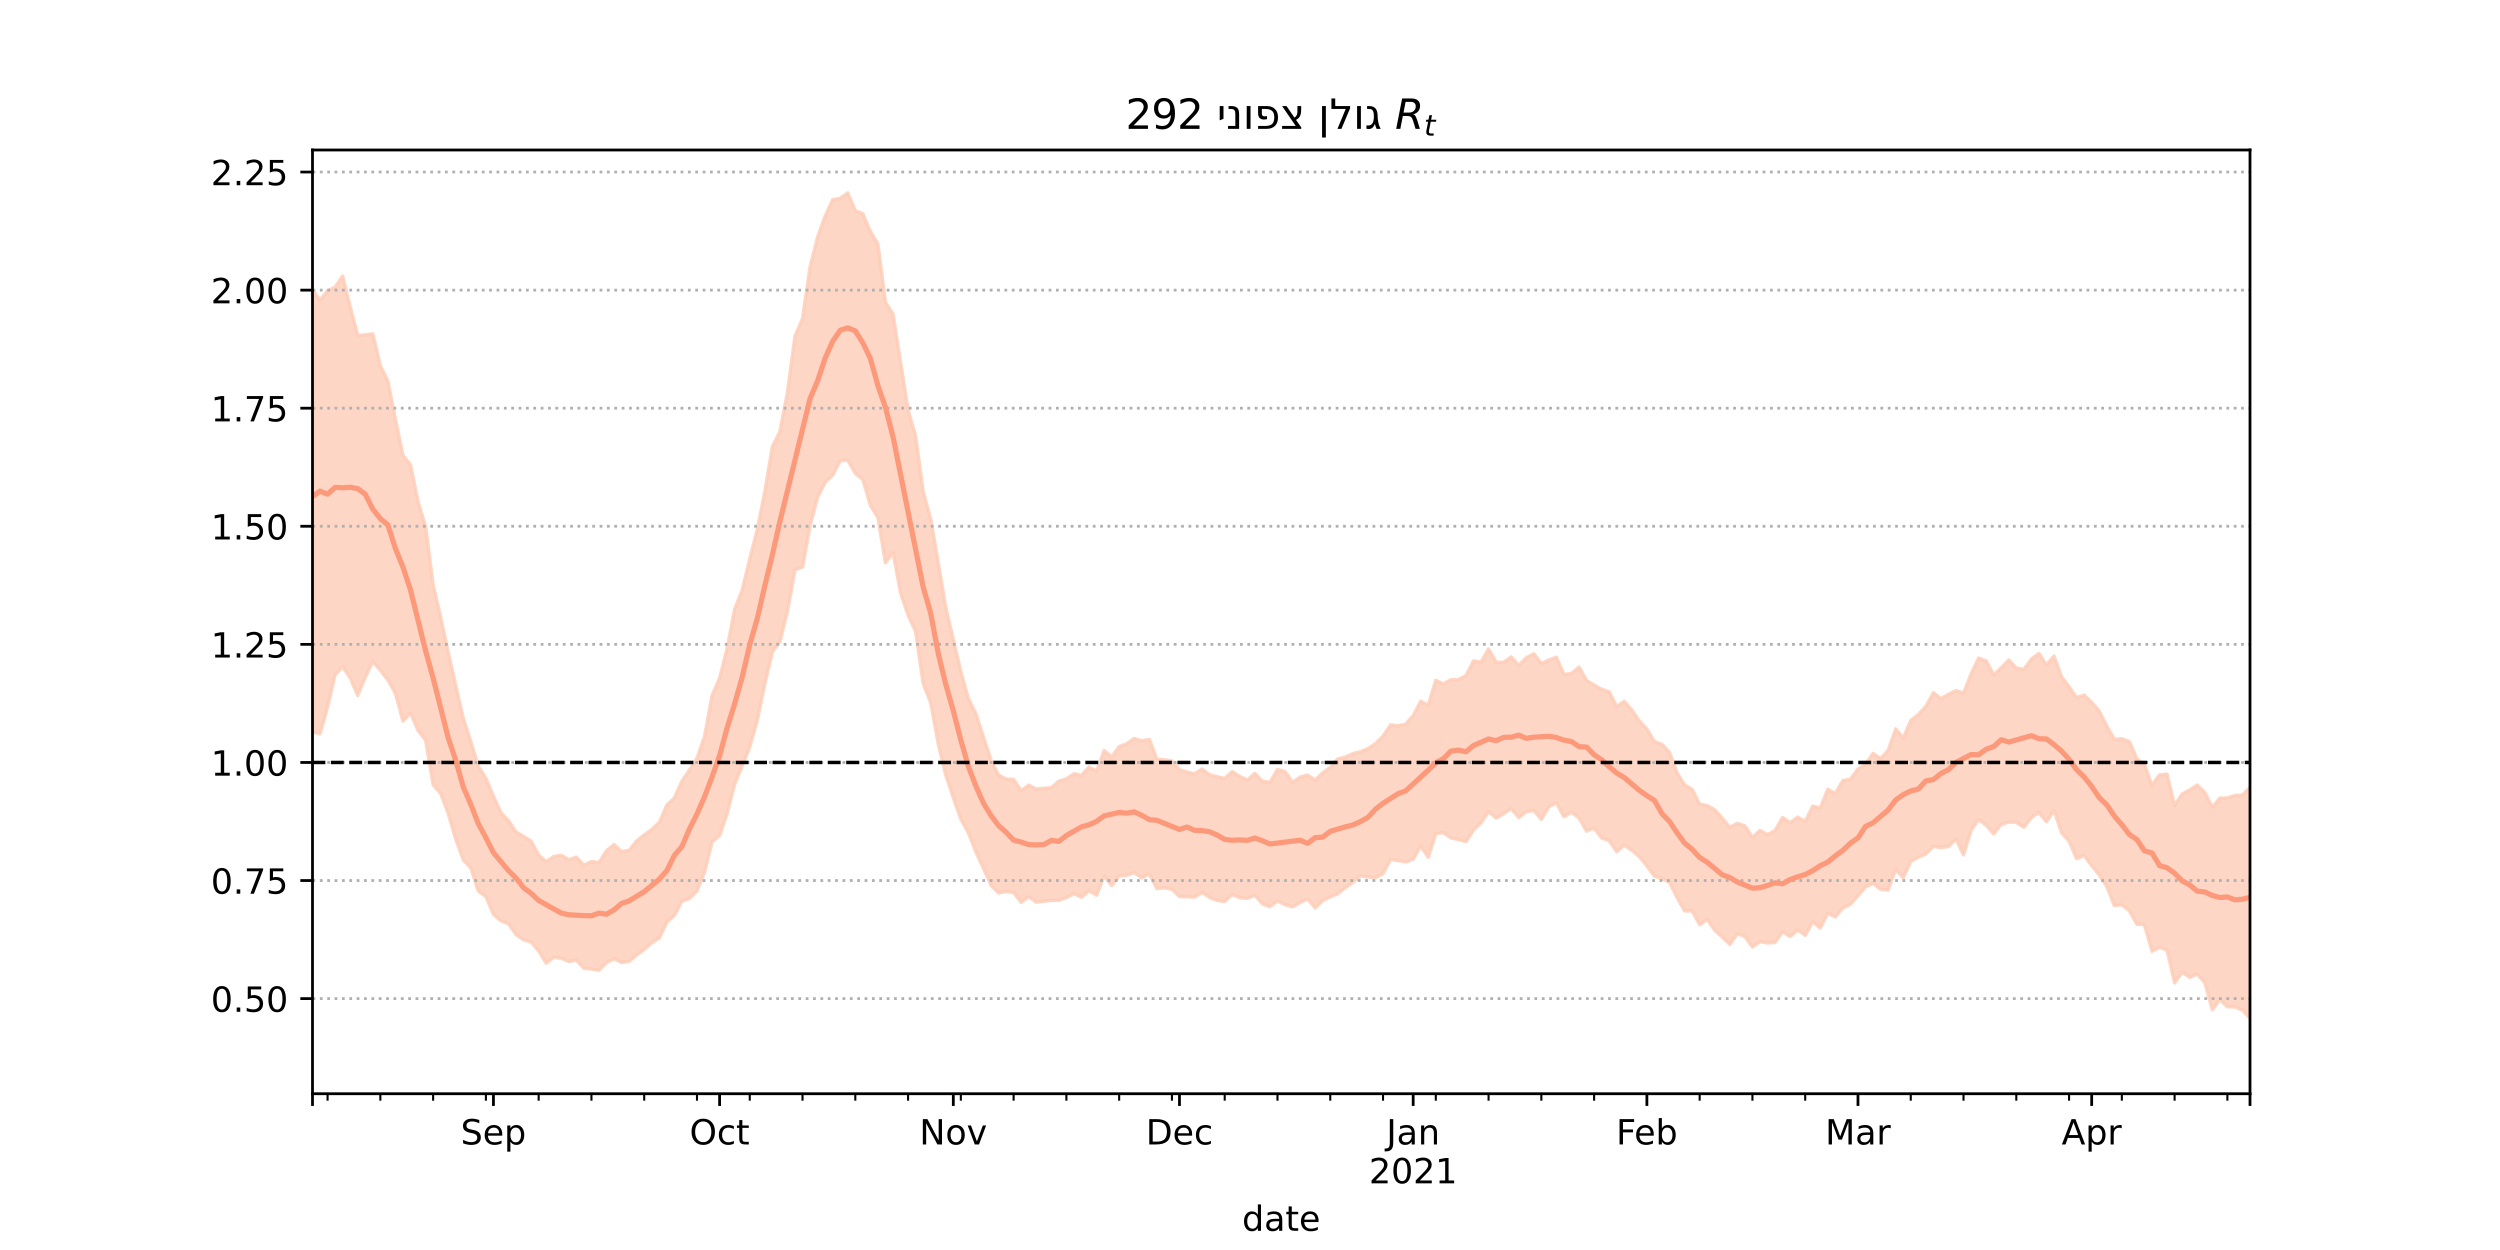 <?xml version="1.0" encoding="utf-8" standalone="no"?>
<!DOCTYPE svg PUBLIC "-//W3C//DTD SVG 1.1//EN"
  "http://www.w3.org/Graphics/SVG/1.1/DTD/svg11.dtd">
<!-- Created with matplotlib (https://matplotlib.org/) -->
<svg height="360pt" version="1.1" viewBox="0 0 720 360" width="720pt" xmlns="http://www.w3.org/2000/svg" xmlns:xlink="http://www.w3.org/1999/xlink">
 <defs>
  <style type="text/css">*{stroke-linecap:butt;stroke-linejoin:round;}</style>
 </defs>
 <g id="figure_1">
  <g id="patch_1">
   <path d="M 0 360 
L 720 360 
L 720 0 
L 0 0 
z
" style="fill:#ffffff;"/>
  </g>
  <g id="axes_1">
   <g id="patch_2">
    <path d="M 90 315 
L 648 315 
L 648 43.2 
L 90 43.2 
z
" style="fill:#ffffff;"/>
   </g>
   <g id="PolyCollection_1">
    <defs>
     <path d="M 90 -149.209 
L 90 -276.577 
L 92.171 -273.521 
L 94.342 -276.272 
L 96.514 -277.262 
L 98.685 -280.501 
L 100.856 -271.591 
L 103.027 -263.401 
L 105.198 -263.56 
L 107.37 -263.842 
L 109.541 -254.66 
L 111.712 -250.241 
L 113.883 -239.241 
L 116.054 -228.831 
L 118.226 -226.127 
L 120.397 -215.524 
L 122.568 -208.368 
L 124.739 -191.56 
L 126.911 -182.223 
L 129.082 -172.162 
L 131.253 -162.597 
L 133.424 -153.101 
L 135.595 -146.398 
L 137.767 -139.299 
L 139.938 -135.869 
L 142.109 -130.673 
L 144.28 -125.939 
L 146.451 -123.611 
L 148.623 -120.422 
L 150.794 -119.108 
L 152.965 -117.755 
L 155.136 -113.752 
L 157.307 -111.846 
L 159.479 -113.322 
L 161.65 -113.692 
L 163.821 -112.396 
L 165.992 -113.159 
L 168.163 -110.818 
L 170.335 -111.854 
L 172.506 -111.59 
L 174.677 -115.011 
L 176.848 -116.759 
L 179.019 -114.751 
L 181.191 -115.086 
L 183.362 -117.851 
L 185.533 -119.517 
L 187.704 -121.141 
L 189.875 -123.159 
L 192.047 -128.142 
L 194.218 -130.18 
L 196.389 -135.028 
L 198.56 -138.238 
L 200.732 -141.647 
L 202.903 -147.913 
L 205.074 -159.698 
L 207.245 -164.693 
L 209.416 -173.33 
L 211.588 -184.581 
L 213.759 -190.116 
L 215.93 -199.137 
L 218.101 -207.49 
L 220.272 -218.459 
L 222.444 -231.375 
L 224.615 -235.753 
L 226.786 -247.005 
L 228.957 -263.17 
L 231.128 -268.261 
L 233.3 -283.141 
L 235.471 -291.725 
L 237.642 -297.769 
L 239.813 -302.477 
L 241.984 -302.891 
L 244.156 -304.445 
L 246.327 -299.286 
L 248.498 -298.437 
L 250.669 -293.273 
L 252.84 -289.78 
L 255.012 -272.912 
L 257.183 -269.575 
L 259.354 -255.673 
L 261.525 -241.934 
L 263.696 -234.391 
L 265.868 -218.421 
L 268.039 -210.557 
L 270.21 -197.897 
L 272.381 -185.023 
L 274.553 -175.761 
L 276.724 -166.575 
L 278.895 -158.78 
L 281.066 -154.469 
L 283.237 -147.714 
L 285.409 -141.083 
L 287.58 -136.788 
L 289.751 -135.643 
L 291.922 -135.528 
L 294.093 -132.3 
L 296.265 -133.88 
L 298.436 -132.753 
L 300.607 -132.955 
L 302.778 -133.153 
L 304.949 -135.028 
L 307.121 -135.702 
L 309.292 -137.159 
L 311.463 -136.695 
L 313.634 -139.092 
L 315.805 -137.887 
L 317.977 -143.83 
L 320.148 -141.959 
L 322.319 -144.973 
L 324.49 -145.796 
L 326.661 -147.335 
L 328.833 -146.639 
L 331.004 -147.05 
L 333.175 -141.391 
L 335.346 -141.181 
L 337.518 -140.856 
L 339.689 -138.331 
L 341.86 -137.649 
L 344.031 -137.15 
L 346.202 -138.514 
L 348.374 -136.839 
L 350.545 -136.29 
L 352.716 -135.821 
L 354.887 -137.769 
L 357.058 -136.397 
L 359.23 -135.341 
L 361.401 -137.261 
L 363.572 -134.983 
L 365.743 -134.673 
L 367.914 -138.385 
L 370.086 -137.804 
L 372.257 -134.629 
L 374.428 -136.223 
L 376.599 -136.767 
L 378.77 -135.33 
L 380.942 -137.414 
L 383.113 -138.984 
L 385.284 -141.439 
L 387.455 -141.948 
L 389.626 -142.954 
L 391.798 -143.503 
L 393.969 -144.398 
L 396.14 -145.845 
L 398.311 -147.978 
L 400.482 -151.25 
L 402.654 -150.981 
L 404.825 -151.431 
L 406.996 -153.882 
L 409.167 -158.04 
L 411.339 -156.926 
L 413.51 -164.078 
L 415.681 -163.006 
L 417.852 -164.226 
L 420.023 -164.274 
L 422.195 -165.432 
L 424.366 -169.651 
L 426.537 -169.317 
L 428.708 -173.093 
L 430.879 -169.296 
L 433.051 -169.242 
L 435.222 -170.809 
L 437.393 -168.364 
L 439.564 -170.576 
L 441.735 -171.725 
L 443.907 -168.909 
L 446.078 -169.926 
L 448.249 -170.708 
L 450.42 -165.712 
L 452.591 -166.044 
L 454.763 -167.896 
L 456.934 -164.067 
L 459.105 -162.679 
L 461.276 -161.494 
L 463.447 -160.764 
L 465.619 -156.491 
L 467.79 -158.015 
L 469.961 -155.486 
L 472.132 -152.37 
L 474.304 -149.983 
L 476.475 -146.483 
L 478.646 -145.616 
L 480.817 -143.323 
L 482.988 -137.441 
L 485.16 -133.959 
L 487.331 -132.679 
L 489.502 -128.408 
L 491.673 -127.988 
L 493.844 -126.779 
L 496.016 -124.347 
L 498.187 -121.74 
L 500.358 -122.887 
L 502.529 -122.165 
L 504.7 -118.845 
L 506.872 -120.837 
L 509.043 -119.598 
L 511.214 -120.792 
L 513.385 -124.575 
L 515.556 -123.056 
L 517.728 -124.659 
L 519.899 -123.45 
L 522.07 -127.832 
L 524.241 -127.329 
L 526.412 -132.686 
L 528.584 -131.46 
L 530.755 -135.2 
L 532.926 -135.578 
L 535.097 -138.526 
L 537.268 -139.911 
L 539.44 -143.029 
L 541.611 -141.514 
L 543.782 -143.887 
L 545.953 -150.071 
L 548.125 -147.455 
L 550.296 -152.493 
L 552.467 -154.204 
L 554.638 -156.573 
L 556.809 -160.479 
L 558.981 -158.794 
L 561.152 -160.039 
L 563.323 -161.102 
L 565.494 -160.339 
L 567.665 -165.893 
L 569.837 -170.5 
L 572.008 -169.652 
L 574.179 -165.629 
L 576.35 -167.657 
L 578.521 -169.943 
L 580.693 -167.614 
L 582.864 -167.188 
L 585.035 -170.185 
L 587.206 -171.805 
L 589.377 -168.482 
L 591.549 -171.069 
L 593.72 -165.113 
L 595.891 -162.203 
L 598.062 -159.134 
L 600.233 -159.813 
L 602.405 -157.747 
L 604.576 -155.233 
L 606.747 -150.886 
L 608.918 -147.114 
L 611.089 -147.234 
L 613.261 -146.436 
L 615.432 -141.433 
L 617.603 -139.814 
L 619.774 -133.813 
L 621.946 -136.845 
L 624.117 -137.043 
L 626.288 -128.017 
L 628.459 -131.314 
L 630.63 -132.494 
L 632.802 -133.915 
L 634.973 -131.774 
L 637.144 -127.525 
L 639.315 -130.147 
L 641.486 -130.179 
L 643.658 -130.894 
L 645.829 -131.028 
L 648 -133.245 
L 650.171 -134.65 
L 652.342 -133.043 
L 654.514 -132.049 
L 656.685 -133.719 
L 658.856 -137.578 
L 661.027 -140.098 
L 663.198 -137.355 
L 665.37 -138.531 
L 665.37 -57.355 
L 665.37 -57.355 
L 663.198 -58.292 
L 661.027 -62.322 
L 658.856 -60.262 
L 656.685 -58.72 
L 654.514 -60.556 
L 652.342 -62.115 
L 650.171 -66.894 
L 648 -66.746 
L 645.829 -69.051 
L 643.658 -70.04 
L 641.486 -70.015 
L 639.315 -72.146 
L 637.144 -69.168 
L 634.973 -77.052 
L 632.802 -79.444 
L 630.63 -78.51 
L 628.459 -80.028 
L 626.288 -76.912 
L 624.117 -86.31 
L 621.946 -87.169 
L 619.774 -86.032 
L 617.603 -93.706 
L 615.432 -93.836 
L 613.261 -97.701 
L 611.089 -99.399 
L 608.918 -99.193 
L 606.747 -104.704 
L 604.576 -108.038 
L 602.405 -110.652 
L 600.233 -113.619 
L 598.062 -112.7 
L 595.891 -117.74 
L 593.72 -120.175 
L 591.549 -126.635 
L 589.377 -123.328 
L 587.206 -126 
L 585.035 -124.55 
L 582.864 -121.739 
L 580.693 -123.163 
L 578.521 -123.25 
L 576.35 -122.578 
L 574.179 -119.851 
L 572.008 -122.355 
L 569.837 -124.001 
L 567.665 -120.85 
L 565.494 -113.788 
L 563.323 -118.342 
L 561.152 -116.226 
L 558.981 -115.891 
L 556.809 -116.267 
L 554.638 -114.063 
L 552.467 -113.096 
L 550.296 -111.926 
L 548.125 -107.204 
L 545.953 -109.615 
L 543.782 -103.641 
L 541.611 -103.842 
L 539.44 -105.597 
L 537.268 -104.586 
L 535.097 -102.002 
L 532.926 -99.558 
L 530.755 -98.535 
L 528.584 -95.932 
L 526.412 -96.976 
L 524.241 -92.731 
L 522.07 -94.477 
L 519.899 -90.642 
L 517.728 -92.17 
L 515.556 -90.28 
L 513.385 -91.664 
L 511.214 -88.565 
L 509.043 -88.425 
L 506.872 -88.827 
L 504.7 -87.267 
L 502.529 -90.272 
L 500.358 -91.103 
L 498.187 -87.998 
L 496.016 -90.1 
L 493.844 -92.08 
L 491.673 -95.179 
L 489.502 -93.659 
L 487.331 -97.671 
L 485.16 -97.642 
L 482.988 -101.504 
L 480.817 -105.885 
L 478.646 -106.998 
L 476.475 -107.64 
L 474.304 -110.616 
L 472.132 -113.282 
L 469.961 -115.117 
L 467.79 -116.615 
L 465.619 -114.709 
L 463.447 -117.906 
L 461.276 -118.623 
L 459.105 -121.553 
L 456.934 -120.641 
L 454.763 -124.402 
L 452.591 -126.119 
L 450.42 -124.787 
L 448.249 -128.751 
L 446.078 -127.653 
L 443.907 -124.036 
L 441.735 -126.598 
L 439.564 -126.215 
L 437.393 -124.534 
L 435.222 -127.141 
L 433.051 -125.677 
L 430.879 -124.387 
L 428.708 -126.282 
L 426.537 -123.004 
L 424.366 -120.935 
L 422.195 -117.616 
L 420.023 -118.22 
L 417.852 -118.686 
L 415.681 -120.201 
L 413.51 -119.938 
L 411.339 -113.086 
L 409.167 -116.324 
L 406.996 -112.511 
L 404.825 -111.76 
L 402.654 -112.167 
L 400.482 -112.475 
L 398.311 -108.415 
L 396.14 -107.193 
L 393.969 -107.445 
L 391.798 -107.743 
L 389.626 -105.882 
L 387.455 -104.369 
L 385.284 -102.623 
L 383.113 -101.688 
L 380.942 -100.646 
L 378.77 -98.556 
L 376.599 -101.072 
L 374.428 -100.065 
L 372.257 -98.819 
L 370.086 -99.448 
L 367.914 -100.573 
L 365.743 -98.873 
L 363.572 -99.677 
L 361.401 -102.173 
L 359.23 -101.248 
L 357.058 -101.446 
L 354.887 -102.38 
L 352.716 -100.382 
L 350.545 -100.66 
L 348.374 -101.55 
L 346.202 -102.979 
L 344.031 -101.612 
L 341.86 -101.749 
L 339.689 -101.752 
L 337.518 -103.91 
L 335.346 -104.32 
L 333.175 -104.096 
L 331.004 -108.323 
L 328.833 -107.164 
L 326.661 -108.708 
L 324.49 -107.933 
L 322.319 -107.735 
L 320.148 -104.959 
L 317.977 -107.729 
L 315.805 -102.186 
L 313.634 -103.522 
L 311.463 -101.598 
L 309.292 -102.626 
L 307.121 -101.483 
L 304.949 -100.715 
L 302.778 -100.706 
L 300.607 -100.465 
L 298.436 -100.151 
L 296.265 -101.778 
L 294.093 -100.132 
L 291.922 -102.944 
L 289.751 -103.256 
L 287.58 -102.844 
L 285.409 -105.05 
L 283.237 -109.935 
L 281.066 -114.59 
L 278.895 -120.15 
L 276.724 -124.085 
L 274.553 -130.25 
L 272.381 -136.772 
L 270.21 -145.771 
L 268.039 -157.588 
L 265.868 -163.152 
L 263.696 -178.129 
L 261.525 -182.817 
L 259.354 -189.3 
L 257.183 -200.928 
L 255.012 -197.914 
L 252.84 -210.891 
L 250.669 -214.445 
L 248.498 -221.878 
L 246.327 -223.67 
L 244.156 -227.46 
L 241.984 -227.335 
L 239.813 -223.165 
L 237.642 -221.095 
L 235.471 -216.818 
L 233.3 -208.573 
L 231.128 -196.714 
L 228.957 -195.864 
L 226.786 -183.915 
L 224.615 -175.222 
L 222.444 -172.226 
L 220.272 -163.052 
L 218.101 -152.602 
L 215.93 -144.896 
L 213.759 -139.463 
L 211.588 -134.157 
L 209.416 -125.747 
L 207.245 -119.363 
L 205.074 -117.558 
L 202.903 -108.792 
L 200.732 -103.402 
L 198.56 -101.214 
L 196.389 -100.453 
L 194.218 -96.363 
L 192.047 -94.423 
L 189.875 -89.854 
L 187.704 -88.479 
L 185.533 -86.534 
L 183.362 -84.996 
L 181.191 -83.142 
L 179.019 -82.78 
L 176.848 -83.882 
L 174.677 -82.782 
L 172.506 -80.57 
L 170.335 -80.934 
L 168.163 -81.144 
L 165.992 -83.484 
L 163.821 -83.065 
L 161.65 -84.034 
L 159.479 -84.323 
L 157.307 -82.577 
L 155.136 -86.121 
L 152.965 -88.69 
L 150.794 -89.325 
L 148.623 -90.823 
L 146.451 -93.976 
L 144.28 -94.799 
L 142.109 -96.672 
L 139.938 -101.784 
L 137.767 -103.328 
L 135.595 -110.017 
L 133.424 -112.343 
L 131.253 -118.29 
L 129.082 -125.693 
L 126.911 -131.452 
L 124.739 -133.995 
L 122.568 -146.851 
L 120.397 -149.623 
L 118.226 -154.66 
L 116.054 -152.327 
L 113.883 -160.293 
L 111.712 -164.178 
L 109.541 -166.948 
L 107.37 -169.486 
L 105.198 -164.989 
L 103.027 -159.675 
L 100.856 -164.758 
L 98.685 -167.957 
L 96.514 -165.69 
L 94.342 -156.397 
L 92.171 -148.699 
L 90 -149.209 
z
" id="m773bc22378" style="stroke:#fdcbb6;stroke-opacity:0.8;"/>
    </defs>
    <g clip-path="url(#p26419587c2)">
     <use style="fill:#fdcbb6;fill-opacity:0.8;stroke:#fdcbb6;stroke-opacity:0.8;" x="0" xlink:href="#m773bc22378" y="360"/>
    </g>
   </g>
   <g id="matplotlib.axis_1">
    <g id="xtick_1">
     <g id="line2d_1">
      <defs>
       <path d="M 0 0 
L 0 3.5 
" id="mf788eb6b36" style="stroke:#000000;stroke-width:0.8;"/>
      </defs>
      <g>
       <use style="stroke:#000000;stroke-width:0.8;" x="90" xlink:href="#mf788eb6b36" y="315"/>
      </g>
     </g>
    </g>
    <g id="xtick_2">
     <g id="line2d_2">
      <g>
       <use style="stroke:#000000;stroke-width:0.8;" x="142.109" xlink:href="#mf788eb6b36" y="315"/>
      </g>
     </g>
     <g id="text_1">
      <!-- Sep -->
      <g transform="translate(132.684 329.598)scale(0.1 -0.1)">
       <defs>
        <path d="M 53.516 70.516 
L 53.516 60.891 
Q 47.906 63.578 42.922 64.891 
Q 37.938 66.219 33.297 66.219 
Q 25.25 66.219 20.875 63.094 
Q 16.5 59.969 16.5 54.203 
Q 16.5 49.359 19.406 46.891 
Q 22.312 44.438 30.422 42.922 
L 36.375 41.703 
Q 47.406 39.594 52.656 34.297 
Q 57.906 29 57.906 20.125 
Q 57.906 9.516 50.797 4.047 
Q 43.703 -1.422 29.984 -1.422 
Q 24.812 -1.422 18.969 -0.25 
Q 13.141 0.922 6.891 3.219 
L 6.891 13.375 
Q 12.891 10.016 18.656 8.297 
Q 24.422 6.594 29.984 6.594 
Q 38.422 6.594 43.016 9.906 
Q 47.609 13.234 47.609 19.391 
Q 47.609 24.75 44.312 27.781 
Q 41.016 30.812 33.5 32.328 
L 27.484 33.5 
Q 16.453 35.688 11.516 40.375 
Q 6.594 45.062 6.594 53.422 
Q 6.594 63.094 13.406 68.656 
Q 20.219 74.219 32.172 74.219 
Q 37.312 74.219 42.625 73.281 
Q 47.953 72.359 53.516 70.516 
z
" id="DejaVuSans-83"/>
        <path d="M 56.203 29.594 
L 56.203 25.203 
L 14.891 25.203 
Q 15.484 15.922 20.484 11.062 
Q 25.484 6.203 34.422 6.203 
Q 39.594 6.203 44.453 7.469 
Q 49.312 8.734 54.109 11.281 
L 54.109 2.781 
Q 49.266 0.734 44.188 -0.344 
Q 39.109 -1.422 33.891 -1.422 
Q 20.797 -1.422 13.156 6.188 
Q 5.516 13.812 5.516 26.812 
Q 5.516 40.234 12.766 48.109 
Q 20.016 56 32.328 56 
Q 43.359 56 49.781 48.891 
Q 56.203 41.797 56.203 29.594 
z
M 47.219 32.234 
Q 47.125 39.594 43.094 43.984 
Q 39.062 48.391 32.422 48.391 
Q 24.906 48.391 20.391 44.141 
Q 15.875 39.891 15.188 32.172 
z
" id="DejaVuSans-101"/>
        <path d="M 18.109 8.203 
L 18.109 -20.797 
L 9.078 -20.797 
L 9.078 54.688 
L 18.109 54.688 
L 18.109 46.391 
Q 20.953 51.266 25.266 53.625 
Q 29.594 56 35.594 56 
Q 45.562 56 51.781 48.094 
Q 58.016 40.188 58.016 27.297 
Q 58.016 14.406 51.781 6.484 
Q 45.562 -1.422 35.594 -1.422 
Q 29.594 -1.422 25.266 0.953 
Q 20.953 3.328 18.109 8.203 
z
M 48.688 27.297 
Q 48.688 37.203 44.609 42.844 
Q 40.531 48.484 33.406 48.484 
Q 26.266 48.484 22.188 42.844 
Q 18.109 37.203 18.109 27.297 
Q 18.109 17.391 22.188 11.75 
Q 26.266 6.109 33.406 6.109 
Q 40.531 6.109 44.609 11.75 
Q 48.688 17.391 48.688 27.297 
z
" id="DejaVuSans-112"/>
       </defs>
       <use xlink:href="#DejaVuSans-83"/>
       <use x="63.477" xlink:href="#DejaVuSans-101"/>
       <use x="125" xlink:href="#DejaVuSans-112"/>
      </g>
     </g>
    </g>
    <g id="xtick_3">
     <g id="line2d_3">
      <g>
       <use style="stroke:#000000;stroke-width:0.8;" x="207.245" xlink:href="#mf788eb6b36" y="315"/>
      </g>
     </g>
     <g id="text_2">
      <!-- Oct -->
      <g transform="translate(198.6 329.598)scale(0.1 -0.1)">
       <defs>
        <path d="M 39.406 66.219 
Q 28.656 66.219 22.328 58.203 
Q 16.016 50.203 16.016 36.375 
Q 16.016 22.609 22.328 14.594 
Q 28.656 6.594 39.406 6.594 
Q 50.141 6.594 56.422 14.594 
Q 62.703 22.609 62.703 36.375 
Q 62.703 50.203 56.422 58.203 
Q 50.141 66.219 39.406 66.219 
z
M 39.406 74.219 
Q 54.734 74.219 63.906 63.938 
Q 73.094 53.656 73.094 36.375 
Q 73.094 19.141 63.906 8.859 
Q 54.734 -1.422 39.406 -1.422 
Q 24.031 -1.422 14.812 8.828 
Q 5.609 19.094 5.609 36.375 
Q 5.609 53.656 14.812 63.938 
Q 24.031 74.219 39.406 74.219 
z
" id="DejaVuSans-79"/>
        <path d="M 48.781 52.594 
L 48.781 44.188 
Q 44.969 46.297 41.141 47.344 
Q 37.312 48.391 33.406 48.391 
Q 24.656 48.391 19.812 42.844 
Q 14.984 37.312 14.984 27.297 
Q 14.984 17.281 19.812 11.734 
Q 24.656 6.203 33.406 6.203 
Q 37.312 6.203 41.141 7.25 
Q 44.969 8.297 48.781 10.406 
L 48.781 2.094 
Q 45.016 0.344 40.984 -0.531 
Q 36.969 -1.422 32.422 -1.422 
Q 20.062 -1.422 12.781 6.344 
Q 5.516 14.109 5.516 27.297 
Q 5.516 40.672 12.859 48.328 
Q 20.219 56 33.016 56 
Q 37.156 56 41.109 55.141 
Q 45.062 54.297 48.781 52.594 
z
" id="DejaVuSans-99"/>
        <path d="M 18.312 70.219 
L 18.312 54.688 
L 36.812 54.688 
L 36.812 47.703 
L 18.312 47.703 
L 18.312 18.016 
Q 18.312 11.328 20.141 9.422 
Q 21.969 7.516 27.594 7.516 
L 36.812 7.516 
L 36.812 0 
L 27.594 0 
Q 17.188 0 13.234 3.875 
Q 9.281 7.766 9.281 18.016 
L 9.281 47.703 
L 2.688 47.703 
L 2.688 54.688 
L 9.281 54.688 
L 9.281 70.219 
z
" id="DejaVuSans-116"/>
       </defs>
       <use xlink:href="#DejaVuSans-79"/>
       <use x="78.711" xlink:href="#DejaVuSans-99"/>
       <use x="133.691" xlink:href="#DejaVuSans-116"/>
      </g>
     </g>
    </g>
    <g id="xtick_4">
     <g id="line2d_4">
      <g>
       <use style="stroke:#000000;stroke-width:0.8;" x="274.553" xlink:href="#mf788eb6b36" y="315"/>
      </g>
     </g>
     <g id="text_3">
      <!-- Nov -->
      <g transform="translate(264.793 329.598)scale(0.1 -0.1)">
       <defs>
        <path d="M 9.812 72.906 
L 23.094 72.906 
L 55.422 11.922 
L 55.422 72.906 
L 64.984 72.906 
L 64.984 0 
L 51.703 0 
L 19.391 60.984 
L 19.391 0 
L 9.812 0 
z
" id="DejaVuSans-78"/>
        <path d="M 30.609 48.391 
Q 23.391 48.391 19.188 42.75 
Q 14.984 37.109 14.984 27.297 
Q 14.984 17.484 19.156 11.844 
Q 23.344 6.203 30.609 6.203 
Q 37.797 6.203 41.984 11.859 
Q 46.188 17.531 46.188 27.297 
Q 46.188 37.016 41.984 42.703 
Q 37.797 48.391 30.609 48.391 
z
M 30.609 56 
Q 42.328 56 49.016 48.375 
Q 55.719 40.766 55.719 27.297 
Q 55.719 13.875 49.016 6.219 
Q 42.328 -1.422 30.609 -1.422 
Q 18.844 -1.422 12.172 6.219 
Q 5.516 13.875 5.516 27.297 
Q 5.516 40.766 12.172 48.375 
Q 18.844 56 30.609 56 
z
" id="DejaVuSans-111"/>
        <path d="M 2.984 54.688 
L 12.5 54.688 
L 29.594 8.797 
L 46.688 54.688 
L 56.203 54.688 
L 35.688 0 
L 23.484 0 
z
" id="DejaVuSans-118"/>
       </defs>
       <use xlink:href="#DejaVuSans-78"/>
       <use x="74.805" xlink:href="#DejaVuSans-111"/>
       <use x="135.986" xlink:href="#DejaVuSans-118"/>
      </g>
     </g>
    </g>
    <g id="xtick_5">
     <g id="line2d_5">
      <g>
       <use style="stroke:#000000;stroke-width:0.8;" x="339.689" xlink:href="#mf788eb6b36" y="315"/>
      </g>
     </g>
     <g id="text_4">
      <!-- Dec -->
      <g transform="translate(330.013 329.598)scale(0.1 -0.1)">
       <defs>
        <path d="M 19.672 64.797 
L 19.672 8.109 
L 31.594 8.109 
Q 46.688 8.109 53.688 14.938 
Q 60.688 21.781 60.688 36.531 
Q 60.688 51.172 53.688 57.984 
Q 46.688 64.797 31.594 64.797 
z
M 9.812 72.906 
L 30.078 72.906 
Q 51.266 72.906 61.172 64.094 
Q 71.094 55.281 71.094 36.531 
Q 71.094 17.672 61.125 8.828 
Q 51.172 0 30.078 0 
L 9.812 0 
z
" id="DejaVuSans-68"/>
       </defs>
       <use xlink:href="#DejaVuSans-68"/>
       <use x="77.002" xlink:href="#DejaVuSans-101"/>
       <use x="138.525" xlink:href="#DejaVuSans-99"/>
      </g>
     </g>
    </g>
    <g id="xtick_6">
     <g id="line2d_6">
      <g>
       <use style="stroke:#000000;stroke-width:0.8;" x="406.996" xlink:href="#mf788eb6b36" y="315"/>
      </g>
     </g>
     <g id="text_5">
      <!-- Jan -->
      <g transform="translate(399.288 329.598)scale(0.1 -0.1)">
       <defs>
        <path d="M 9.812 72.906 
L 19.672 72.906 
L 19.672 5.078 
Q 19.672 -8.109 14.672 -14.062 
Q 9.672 -20.016 -1.422 -20.016 
L -5.172 -20.016 
L -5.172 -11.719 
L -2.094 -11.719 
Q 4.438 -11.719 7.125 -8.047 
Q 9.812 -4.391 9.812 5.078 
z
" id="DejaVuSans-74"/>
        <path d="M 34.281 27.484 
Q 23.391 27.484 19.188 25 
Q 14.984 22.516 14.984 16.5 
Q 14.984 11.719 18.141 8.906 
Q 21.297 6.109 26.703 6.109 
Q 34.188 6.109 38.703 11.406 
Q 43.219 16.703 43.219 25.484 
L 43.219 27.484 
z
M 52.203 31.203 
L 52.203 0 
L 43.219 0 
L 43.219 8.297 
Q 40.141 3.328 35.547 0.953 
Q 30.953 -1.422 24.312 -1.422 
Q 15.922 -1.422 10.953 3.297 
Q 6 8.016 6 15.922 
Q 6 25.141 12.172 29.828 
Q 18.359 34.516 30.609 34.516 
L 43.219 34.516 
L 43.219 35.406 
Q 43.219 41.609 39.141 45 
Q 35.062 48.391 27.688 48.391 
Q 23 48.391 18.547 47.266 
Q 14.109 46.141 10.016 43.891 
L 10.016 52.203 
Q 14.938 54.109 19.578 55.047 
Q 24.219 56 28.609 56 
Q 40.484 56 46.344 49.844 
Q 52.203 43.703 52.203 31.203 
z
" id="DejaVuSans-97"/>
        <path d="M 54.891 33.016 
L 54.891 0 
L 45.906 0 
L 45.906 32.719 
Q 45.906 40.484 42.875 44.328 
Q 39.844 48.188 33.797 48.188 
Q 26.516 48.188 22.312 43.547 
Q 18.109 38.922 18.109 30.906 
L 18.109 0 
L 9.078 0 
L 9.078 54.688 
L 18.109 54.688 
L 18.109 46.188 
Q 21.344 51.125 25.703 53.562 
Q 30.078 56 35.797 56 
Q 45.219 56 50.047 50.172 
Q 54.891 44.344 54.891 33.016 
z
" id="DejaVuSans-110"/>
       </defs>
       <use xlink:href="#DejaVuSans-74"/>
       <use x="29.492" xlink:href="#DejaVuSans-97"/>
       <use x="90.771" xlink:href="#DejaVuSans-110"/>
      </g>
      <!-- 2021 -->
      <g transform="translate(394.271 340.796)scale(0.1 -0.1)">
       <defs>
        <path d="M 19.188 8.297 
L 53.609 8.297 
L 53.609 0 
L 7.328 0 
L 7.328 8.297 
Q 12.938 14.109 22.625 23.891 
Q 32.328 33.688 34.812 36.531 
Q 39.547 41.844 41.422 45.531 
Q 43.312 49.219 43.312 52.781 
Q 43.312 58.594 39.234 62.25 
Q 35.156 65.922 28.609 65.922 
Q 23.969 65.922 18.812 64.312 
Q 13.672 62.703 7.812 59.422 
L 7.812 69.391 
Q 13.766 71.781 18.938 73 
Q 24.125 74.219 28.422 74.219 
Q 39.75 74.219 46.484 68.547 
Q 53.219 62.891 53.219 53.422 
Q 53.219 48.922 51.531 44.891 
Q 49.859 40.875 45.406 35.406 
Q 44.188 33.984 37.641 27.219 
Q 31.109 20.453 19.188 8.297 
z
" id="DejaVuSans-50"/>
        <path d="M 31.781 66.406 
Q 24.172 66.406 20.328 58.906 
Q 16.5 51.422 16.5 36.375 
Q 16.5 21.391 20.328 13.891 
Q 24.172 6.391 31.781 6.391 
Q 39.453 6.391 43.281 13.891 
Q 47.125 21.391 47.125 36.375 
Q 47.125 51.422 43.281 58.906 
Q 39.453 66.406 31.781 66.406 
z
M 31.781 74.219 
Q 44.047 74.219 50.516 64.516 
Q 56.984 54.828 56.984 36.375 
Q 56.984 17.969 50.516 8.266 
Q 44.047 -1.422 31.781 -1.422 
Q 19.531 -1.422 13.062 8.266 
Q 6.594 17.969 6.594 36.375 
Q 6.594 54.828 13.062 64.516 
Q 19.531 74.219 31.781 74.219 
z
" id="DejaVuSans-48"/>
        <path d="M 12.406 8.297 
L 28.516 8.297 
L 28.516 63.922 
L 10.984 60.406 
L 10.984 69.391 
L 28.422 72.906 
L 38.281 72.906 
L 38.281 8.297 
L 54.391 8.297 
L 54.391 0 
L 12.406 0 
z
" id="DejaVuSans-49"/>
       </defs>
       <use xlink:href="#DejaVuSans-50"/>
       <use x="63.623" xlink:href="#DejaVuSans-48"/>
       <use x="127.246" xlink:href="#DejaVuSans-50"/>
       <use x="190.869" xlink:href="#DejaVuSans-49"/>
      </g>
     </g>
    </g>
    <g id="xtick_7">
     <g id="line2d_7">
      <g>
       <use style="stroke:#000000;stroke-width:0.8;" x="474.304" xlink:href="#mf788eb6b36" y="315"/>
      </g>
     </g>
     <g id="text_6">
      <!-- Feb -->
      <g transform="translate(465.452 329.598)scale(0.1 -0.1)">
       <defs>
        <path d="M 9.812 72.906 
L 51.703 72.906 
L 51.703 64.594 
L 19.672 64.594 
L 19.672 43.109 
L 48.578 43.109 
L 48.578 34.812 
L 19.672 34.812 
L 19.672 0 
L 9.812 0 
z
" id="DejaVuSans-70"/>
        <path d="M 48.688 27.297 
Q 48.688 37.203 44.609 42.844 
Q 40.531 48.484 33.406 48.484 
Q 26.266 48.484 22.188 42.844 
Q 18.109 37.203 18.109 27.297 
Q 18.109 17.391 22.188 11.75 
Q 26.266 6.109 33.406 6.109 
Q 40.531 6.109 44.609 11.75 
Q 48.688 17.391 48.688 27.297 
z
M 18.109 46.391 
Q 20.953 51.266 25.266 53.625 
Q 29.594 56 35.594 56 
Q 45.562 56 51.781 48.094 
Q 58.016 40.188 58.016 27.297 
Q 58.016 14.406 51.781 6.484 
Q 45.562 -1.422 35.594 -1.422 
Q 29.594 -1.422 25.266 0.953 
Q 20.953 3.328 18.109 8.203 
L 18.109 0 
L 9.078 0 
L 9.078 75.984 
L 18.109 75.984 
z
" id="DejaVuSans-98"/>
       </defs>
       <use xlink:href="#DejaVuSans-70"/>
       <use x="52.02" xlink:href="#DejaVuSans-101"/>
       <use x="113.543" xlink:href="#DejaVuSans-98"/>
      </g>
     </g>
    </g>
    <g id="xtick_8">
     <g id="line2d_8">
      <g>
       <use style="stroke:#000000;stroke-width:0.8;" x="535.097" xlink:href="#mf788eb6b36" y="315"/>
      </g>
     </g>
     <g id="text_7">
      <!-- Mar -->
      <g transform="translate(525.664 329.598)scale(0.1 -0.1)">
       <defs>
        <path d="M 9.812 72.906 
L 24.516 72.906 
L 43.109 23.297 
L 61.812 72.906 
L 76.516 72.906 
L 76.516 0 
L 66.891 0 
L 66.891 64.016 
L 48.094 14.016 
L 38.188 14.016 
L 19.391 64.016 
L 19.391 0 
L 9.812 0 
z
" id="DejaVuSans-77"/>
        <path d="M 41.109 46.297 
Q 39.594 47.172 37.812 47.578 
Q 36.031 48 33.891 48 
Q 26.266 48 22.188 43.047 
Q 18.109 38.094 18.109 28.812 
L 18.109 0 
L 9.078 0 
L 9.078 54.688 
L 18.109 54.688 
L 18.109 46.188 
Q 20.953 51.172 25.484 53.578 
Q 30.031 56 36.531 56 
Q 37.453 56 38.578 55.875 
Q 39.703 55.766 41.062 55.516 
z
" id="DejaVuSans-114"/>
       </defs>
       <use xlink:href="#DejaVuSans-77"/>
       <use x="86.279" xlink:href="#DejaVuSans-97"/>
       <use x="147.559" xlink:href="#DejaVuSans-114"/>
      </g>
     </g>
    </g>
    <g id="xtick_9">
     <g id="line2d_9">
      <g>
       <use style="stroke:#000000;stroke-width:0.8;" x="602.405" xlink:href="#mf788eb6b36" y="315"/>
      </g>
     </g>
     <g id="text_8">
      <!-- Apr -->
      <g transform="translate(593.755 329.598)scale(0.1 -0.1)">
       <defs>
        <path d="M 34.188 63.188 
L 20.797 26.906 
L 47.609 26.906 
z
M 28.609 72.906 
L 39.797 72.906 
L 67.578 0 
L 57.328 0 
L 50.688 18.703 
L 17.828 18.703 
L 11.188 0 
L 0.781 0 
z
" id="DejaVuSans-65"/>
       </defs>
       <use xlink:href="#DejaVuSans-65"/>
       <use x="68.408" xlink:href="#DejaVuSans-112"/>
       <use x="131.885" xlink:href="#DejaVuSans-114"/>
      </g>
     </g>
    </g>
    <g id="xtick_10">
     <g id="line2d_10">
      <g>
       <use style="stroke:#000000;stroke-width:0.8;" x="648" xlink:href="#mf788eb6b36" y="315"/>
      </g>
     </g>
    </g>
    <g id="xtick_11">
     <g id="line2d_11">
      <defs>
       <path d="M 0 0 
L 0 2 
" id="mb58ee4ad0a" style="stroke:#000000;stroke-width:0.6;"/>
      </defs>
      <g>
       <use style="stroke:#000000;stroke-width:0.6;" x="94.342" xlink:href="#mb58ee4ad0a" y="315"/>
      </g>
     </g>
    </g>
    <g id="xtick_12">
     <g id="line2d_12">
      <g>
       <use style="stroke:#000000;stroke-width:0.6;" x="109.541" xlink:href="#mb58ee4ad0a" y="315"/>
      </g>
     </g>
    </g>
    <g id="xtick_13">
     <g id="line2d_13">
      <g>
       <use style="stroke:#000000;stroke-width:0.6;" x="124.739" xlink:href="#mb58ee4ad0a" y="315"/>
      </g>
     </g>
    </g>
    <g id="xtick_14">
     <g id="line2d_14">
      <g>
       <use style="stroke:#000000;stroke-width:0.6;" x="139.938" xlink:href="#mb58ee4ad0a" y="315"/>
      </g>
     </g>
    </g>
    <g id="xtick_15">
     <g id="line2d_15">
      <g>
       <use style="stroke:#000000;stroke-width:0.6;" x="155.136" xlink:href="#mb58ee4ad0a" y="315"/>
      </g>
     </g>
    </g>
    <g id="xtick_16">
     <g id="line2d_16">
      <g>
       <use style="stroke:#000000;stroke-width:0.6;" x="170.335" xlink:href="#mb58ee4ad0a" y="315"/>
      </g>
     </g>
    </g>
    <g id="xtick_17">
     <g id="line2d_17">
      <g>
       <use style="stroke:#000000;stroke-width:0.6;" x="185.533" xlink:href="#mb58ee4ad0a" y="315"/>
      </g>
     </g>
    </g>
    <g id="xtick_18">
     <g id="line2d_18">
      <g>
       <use style="stroke:#000000;stroke-width:0.6;" x="200.732" xlink:href="#mb58ee4ad0a" y="315"/>
      </g>
     </g>
    </g>
    <g id="xtick_19">
     <g id="line2d_19">
      <g>
       <use style="stroke:#000000;stroke-width:0.6;" x="215.93" xlink:href="#mb58ee4ad0a" y="315"/>
      </g>
     </g>
    </g>
    <g id="xtick_20">
     <g id="line2d_20">
      <g>
       <use style="stroke:#000000;stroke-width:0.6;" x="231.128" xlink:href="#mb58ee4ad0a" y="315"/>
      </g>
     </g>
    </g>
    <g id="xtick_21">
     <g id="line2d_21">
      <g>
       <use style="stroke:#000000;stroke-width:0.6;" x="246.327" xlink:href="#mb58ee4ad0a" y="315"/>
      </g>
     </g>
    </g>
    <g id="xtick_22">
     <g id="line2d_22">
      <g>
       <use style="stroke:#000000;stroke-width:0.6;" x="261.525" xlink:href="#mb58ee4ad0a" y="315"/>
      </g>
     </g>
    </g>
    <g id="xtick_23">
     <g id="line2d_23">
      <g>
       <use style="stroke:#000000;stroke-width:0.6;" x="276.724" xlink:href="#mb58ee4ad0a" y="315"/>
      </g>
     </g>
    </g>
    <g id="xtick_24">
     <g id="line2d_24">
      <g>
       <use style="stroke:#000000;stroke-width:0.6;" x="291.922" xlink:href="#mb58ee4ad0a" y="315"/>
      </g>
     </g>
    </g>
    <g id="xtick_25">
     <g id="line2d_25">
      <g>
       <use style="stroke:#000000;stroke-width:0.6;" x="307.121" xlink:href="#mb58ee4ad0a" y="315"/>
      </g>
     </g>
    </g>
    <g id="xtick_26">
     <g id="line2d_26">
      <g>
       <use style="stroke:#000000;stroke-width:0.6;" x="322.319" xlink:href="#mb58ee4ad0a" y="315"/>
      </g>
     </g>
    </g>
    <g id="xtick_27">
     <g id="line2d_27">
      <g>
       <use style="stroke:#000000;stroke-width:0.6;" x="337.518" xlink:href="#mb58ee4ad0a" y="315"/>
      </g>
     </g>
    </g>
    <g id="xtick_28">
     <g id="line2d_28">
      <g>
       <use style="stroke:#000000;stroke-width:0.6;" x="352.716" xlink:href="#mb58ee4ad0a" y="315"/>
      </g>
     </g>
    </g>
    <g id="xtick_29">
     <g id="line2d_29">
      <g>
       <use style="stroke:#000000;stroke-width:0.6;" x="367.914" xlink:href="#mb58ee4ad0a" y="315"/>
      </g>
     </g>
    </g>
    <g id="xtick_30">
     <g id="line2d_30">
      <g>
       <use style="stroke:#000000;stroke-width:0.6;" x="383.113" xlink:href="#mb58ee4ad0a" y="315"/>
      </g>
     </g>
    </g>
    <g id="xtick_31">
     <g id="line2d_31">
      <g>
       <use style="stroke:#000000;stroke-width:0.6;" x="398.311" xlink:href="#mb58ee4ad0a" y="315"/>
      </g>
     </g>
    </g>
    <g id="xtick_32">
     <g id="line2d_32">
      <g>
       <use style="stroke:#000000;stroke-width:0.6;" x="413.51" xlink:href="#mb58ee4ad0a" y="315"/>
      </g>
     </g>
    </g>
    <g id="xtick_33">
     <g id="line2d_33">
      <g>
       <use style="stroke:#000000;stroke-width:0.6;" x="428.708" xlink:href="#mb58ee4ad0a" y="315"/>
      </g>
     </g>
    </g>
    <g id="xtick_34">
     <g id="line2d_34">
      <g>
       <use style="stroke:#000000;stroke-width:0.6;" x="443.907" xlink:href="#mb58ee4ad0a" y="315"/>
      </g>
     </g>
    </g>
    <g id="xtick_35">
     <g id="line2d_35">
      <g>
       <use style="stroke:#000000;stroke-width:0.6;" x="459.105" xlink:href="#mb58ee4ad0a" y="315"/>
      </g>
     </g>
    </g>
    <g id="xtick_36">
     <g id="line2d_36">
      <g>
       <use style="stroke:#000000;stroke-width:0.6;" x="489.502" xlink:href="#mb58ee4ad0a" y="315"/>
      </g>
     </g>
    </g>
    <g id="xtick_37">
     <g id="line2d_37">
      <g>
       <use style="stroke:#000000;stroke-width:0.6;" x="504.7" xlink:href="#mb58ee4ad0a" y="315"/>
      </g>
     </g>
    </g>
    <g id="xtick_38">
     <g id="line2d_38">
      <g>
       <use style="stroke:#000000;stroke-width:0.6;" x="519.899" xlink:href="#mb58ee4ad0a" y="315"/>
      </g>
     </g>
    </g>
    <g id="xtick_39">
     <g id="line2d_39">
      <g>
       <use style="stroke:#000000;stroke-width:0.6;" x="550.296" xlink:href="#mb58ee4ad0a" y="315"/>
      </g>
     </g>
    </g>
    <g id="xtick_40">
     <g id="line2d_40">
      <g>
       <use style="stroke:#000000;stroke-width:0.6;" x="565.494" xlink:href="#mb58ee4ad0a" y="315"/>
      </g>
     </g>
    </g>
    <g id="xtick_41">
     <g id="line2d_41">
      <g>
       <use style="stroke:#000000;stroke-width:0.6;" x="580.693" xlink:href="#mb58ee4ad0a" y="315"/>
      </g>
     </g>
    </g>
    <g id="xtick_42">
     <g id="line2d_42">
      <g>
       <use style="stroke:#000000;stroke-width:0.6;" x="595.891" xlink:href="#mb58ee4ad0a" y="315"/>
      </g>
     </g>
    </g>
    <g id="xtick_43">
     <g id="line2d_43">
      <g>
       <use style="stroke:#000000;stroke-width:0.6;" x="611.089" xlink:href="#mb58ee4ad0a" y="315"/>
      </g>
     </g>
    </g>
    <g id="xtick_44">
     <g id="line2d_44">
      <g>
       <use style="stroke:#000000;stroke-width:0.6;" x="626.288" xlink:href="#mb58ee4ad0a" y="315"/>
      </g>
     </g>
    </g>
    <g id="xtick_45">
     <g id="line2d_45">
      <g>
       <use style="stroke:#000000;stroke-width:0.6;" x="641.486" xlink:href="#mb58ee4ad0a" y="315"/>
      </g>
     </g>
    </g>
    <g id="text_9">
     <!-- date -->
     <g transform="translate(357.725 354.474)scale(0.1 -0.1)">
      <defs>
       <path d="M 45.406 46.391 
L 45.406 75.984 
L 54.391 75.984 
L 54.391 0 
L 45.406 0 
L 45.406 8.203 
Q 42.578 3.328 38.25 0.953 
Q 33.938 -1.422 27.875 -1.422 
Q 17.969 -1.422 11.734 6.484 
Q 5.516 14.406 5.516 27.297 
Q 5.516 40.188 11.734 48.094 
Q 17.969 56 27.875 56 
Q 33.938 56 38.25 53.625 
Q 42.578 51.266 45.406 46.391 
z
M 14.797 27.297 
Q 14.797 17.391 18.875 11.75 
Q 22.953 6.109 30.078 6.109 
Q 37.203 6.109 41.297 11.75 
Q 45.406 17.391 45.406 27.297 
Q 45.406 37.203 41.297 42.844 
Q 37.203 48.484 30.078 48.484 
Q 22.953 48.484 18.875 42.844 
Q 14.797 37.203 14.797 27.297 
z
" id="DejaVuSans-100"/>
      </defs>
      <use xlink:href="#DejaVuSans-100"/>
      <use x="63.477" xlink:href="#DejaVuSans-97"/>
      <use x="124.756" xlink:href="#DejaVuSans-116"/>
      <use x="163.965" xlink:href="#DejaVuSans-101"/>
     </g>
    </g>
   </g>
   <g id="matplotlib.axis_2">
    <g id="ytick_1">
     <g id="line2d_46">
      <path clip-path="url(#p26419587c2)" d="M 90 287.6 
L 648 287.6 
" style="fill:none;stroke:#b0b0b0;stroke-dasharray:0.8,1.32;stroke-dashoffset:0;stroke-width:0.8;"/>
     </g>
     <g id="line2d_47">
      <defs>
       <path d="M 0 0 
L -3.5 0 
" id="mf9e62eb6b1" style="stroke:#000000;stroke-width:0.8;"/>
      </defs>
      <g>
       <use style="stroke:#000000;stroke-width:0.8;" x="90" xlink:href="#mf9e62eb6b1" y="287.6"/>
      </g>
     </g>
     <g id="text_10">
      <!-- 0.50 -->
      <g transform="translate(60.734 291.399)scale(0.1 -0.1)">
       <defs>
        <path d="M 10.688 12.406 
L 21 12.406 
L 21 0 
L 10.688 0 
z
" id="DejaVuSans-46"/>
        <path d="M 10.797 72.906 
L 49.516 72.906 
L 49.516 64.594 
L 19.828 64.594 
L 19.828 46.734 
Q 21.969 47.469 24.109 47.828 
Q 26.266 48.188 28.422 48.188 
Q 40.625 48.188 47.75 41.5 
Q 54.891 34.812 54.891 23.391 
Q 54.891 11.625 47.562 5.094 
Q 40.234 -1.422 26.906 -1.422 
Q 22.312 -1.422 17.547 -0.641 
Q 12.797 0.141 7.719 1.703 
L 7.719 11.625 
Q 12.109 9.234 16.797 8.062 
Q 21.484 6.891 26.703 6.891 
Q 35.156 6.891 40.078 11.328 
Q 45.016 15.766 45.016 23.391 
Q 45.016 31 40.078 35.438 
Q 35.156 39.891 26.703 39.891 
Q 22.75 39.891 18.812 39.016 
Q 14.891 38.141 10.797 36.281 
z
" id="DejaVuSans-53"/>
       </defs>
       <use xlink:href="#DejaVuSans-48"/>
       <use x="63.623" xlink:href="#DejaVuSans-46"/>
       <use x="95.41" xlink:href="#DejaVuSans-53"/>
       <use x="159.033" xlink:href="#DejaVuSans-48"/>
      </g>
     </g>
    </g>
    <g id="ytick_2">
     <g id="line2d_48">
      <path clip-path="url(#p26419587c2)" d="M 90 253.592 
L 648 253.592 
" style="fill:none;stroke:#b0b0b0;stroke-dasharray:0.8,1.32;stroke-dashoffset:0;stroke-width:0.8;"/>
     </g>
     <g id="line2d_49">
      <g>
       <use style="stroke:#000000;stroke-width:0.8;" x="90" xlink:href="#mf9e62eb6b1" y="253.592"/>
      </g>
     </g>
     <g id="text_11">
      <!-- 0.75 -->
      <g transform="translate(60.734 257.391)scale(0.1 -0.1)">
       <defs>
        <path d="M 8.203 72.906 
L 55.078 72.906 
L 55.078 68.703 
L 28.609 0 
L 18.312 0 
L 43.219 64.594 
L 8.203 64.594 
z
" id="DejaVuSans-55"/>
       </defs>
       <use xlink:href="#DejaVuSans-48"/>
       <use x="63.623" xlink:href="#DejaVuSans-46"/>
       <use x="95.41" xlink:href="#DejaVuSans-55"/>
       <use x="159.033" xlink:href="#DejaVuSans-53"/>
      </g>
     </g>
    </g>
    <g id="ytick_3">
     <g id="line2d_50">
      <path clip-path="url(#p26419587c2)" d="M 90 219.584 
L 648 219.584 
" style="fill:none;stroke:#b0b0b0;stroke-dasharray:0.8,1.32;stroke-dashoffset:0;stroke-width:0.8;"/>
     </g>
     <g id="line2d_51">
      <g>
       <use style="stroke:#000000;stroke-width:0.8;" x="90" xlink:href="#mf9e62eb6b1" y="219.584"/>
      </g>
     </g>
     <g id="text_12">
      <!-- 1.00 -->
      <g transform="translate(60.734 223.384)scale(0.1 -0.1)">
       <use xlink:href="#DejaVuSans-49"/>
       <use x="63.623" xlink:href="#DejaVuSans-46"/>
       <use x="95.41" xlink:href="#DejaVuSans-48"/>
       <use x="159.033" xlink:href="#DejaVuSans-48"/>
      </g>
     </g>
    </g>
    <g id="ytick_4">
     <g id="line2d_52">
      <path clip-path="url(#p26419587c2)" d="M 90 185.577 
L 648 185.577 
" style="fill:none;stroke:#b0b0b0;stroke-dasharray:0.8,1.32;stroke-dashoffset:0;stroke-width:0.8;"/>
     </g>
     <g id="line2d_53">
      <g>
       <use style="stroke:#000000;stroke-width:0.8;" x="90" xlink:href="#mf9e62eb6b1" y="185.577"/>
      </g>
     </g>
     <g id="text_13">
      <!-- 1.25 -->
      <g transform="translate(60.734 189.376)scale(0.1 -0.1)">
       <use xlink:href="#DejaVuSans-49"/>
       <use x="63.623" xlink:href="#DejaVuSans-46"/>
       <use x="95.41" xlink:href="#DejaVuSans-50"/>
       <use x="159.033" xlink:href="#DejaVuSans-53"/>
      </g>
     </g>
    </g>
    <g id="ytick_5">
     <g id="line2d_54">
      <path clip-path="url(#p26419587c2)" d="M 90 151.569 
L 648 151.569 
" style="fill:none;stroke:#b0b0b0;stroke-dasharray:0.8,1.32;stroke-dashoffset:0;stroke-width:0.8;"/>
     </g>
     <g id="line2d_55">
      <g>
       <use style="stroke:#000000;stroke-width:0.8;" x="90" xlink:href="#mf9e62eb6b1" y="151.569"/>
      </g>
     </g>
     <g id="text_14">
      <!-- 1.50 -->
      <g transform="translate(60.734 155.368)scale(0.1 -0.1)">
       <use xlink:href="#DejaVuSans-49"/>
       <use x="63.623" xlink:href="#DejaVuSans-46"/>
       <use x="95.41" xlink:href="#DejaVuSans-53"/>
       <use x="159.033" xlink:href="#DejaVuSans-48"/>
      </g>
     </g>
    </g>
    <g id="ytick_6">
     <g id="line2d_56">
      <path clip-path="url(#p26419587c2)" d="M 90 117.562 
L 648 117.562 
" style="fill:none;stroke:#b0b0b0;stroke-dasharray:0.8,1.32;stroke-dashoffset:0;stroke-width:0.8;"/>
     </g>
     <g id="line2d_57">
      <g>
       <use style="stroke:#000000;stroke-width:0.8;" x="90" xlink:href="#mf9e62eb6b1" y="117.562"/>
      </g>
     </g>
     <g id="text_15">
      <!-- 1.75 -->
      <g transform="translate(60.734 121.361)scale(0.1 -0.1)">
       <use xlink:href="#DejaVuSans-49"/>
       <use x="63.623" xlink:href="#DejaVuSans-46"/>
       <use x="95.41" xlink:href="#DejaVuSans-55"/>
       <use x="159.033" xlink:href="#DejaVuSans-53"/>
      </g>
     </g>
    </g>
    <g id="ytick_7">
     <g id="line2d_58">
      <path clip-path="url(#p26419587c2)" d="M 90 83.554 
L 648 83.554 
" style="fill:none;stroke:#b0b0b0;stroke-dasharray:0.8,1.32;stroke-dashoffset:0;stroke-width:0.8;"/>
     </g>
     <g id="line2d_59">
      <g>
       <use style="stroke:#000000;stroke-width:0.8;" x="90" xlink:href="#mf9e62eb6b1" y="83.554"/>
      </g>
     </g>
     <g id="text_16">
      <!-- 2.00 -->
      <g transform="translate(60.734 87.353)scale(0.1 -0.1)">
       <use xlink:href="#DejaVuSans-50"/>
       <use x="63.623" xlink:href="#DejaVuSans-46"/>
       <use x="95.41" xlink:href="#DejaVuSans-48"/>
       <use x="159.033" xlink:href="#DejaVuSans-48"/>
      </g>
     </g>
    </g>
    <g id="ytick_8">
     <g id="line2d_60">
      <path clip-path="url(#p26419587c2)" d="M 90 49.546 
L 648 49.546 
" style="fill:none;stroke:#b0b0b0;stroke-dasharray:0.8,1.32;stroke-dashoffset:0;stroke-width:0.8;"/>
     </g>
     <g id="line2d_61">
      <g>
       <use style="stroke:#000000;stroke-width:0.8;" x="90" xlink:href="#mf9e62eb6b1" y="49.546"/>
      </g>
     </g>
     <g id="text_17">
      <!-- 2.25 -->
      <g transform="translate(60.734 53.346)scale(0.1 -0.1)">
       <use xlink:href="#DejaVuSans-50"/>
       <use x="63.623" xlink:href="#DejaVuSans-46"/>
       <use x="95.41" xlink:href="#DejaVuSans-50"/>
       <use x="159.033" xlink:href="#DejaVuSans-53"/>
      </g>
     </g>
    </g>
   </g>
   <g id="line2d_62">
    <path clip-path="url(#p26419587c2)" d="M 90 142.967 
L 92.171 141.45 
L 94.342 142.314 
L 96.514 140.355 
L 98.685 140.492 
L 100.856 140.327 
L 103.027 140.721 
L 105.198 142.328 
L 107.37 146.656 
L 109.541 149.39 
L 111.712 151.177 
L 113.883 157.984 
L 116.054 163.336 
L 118.226 169.922 
L 122.568 187.404 
L 124.739 195.277 
L 129.082 212.494 
L 131.253 218.973 
L 133.424 226.654 
L 135.595 231.684 
L 137.767 237.26 
L 139.938 241.263 
L 142.109 245.564 
L 146.451 250.753 
L 148.623 252.897 
L 150.794 255.681 
L 152.965 257.284 
L 155.136 259.339 
L 161.65 262.972 
L 163.821 263.451 
L 168.163 263.701 
L 170.335 263.755 
L 172.506 262.978 
L 174.677 263.288 
L 176.848 262.03 
L 179.019 260.192 
L 181.191 259.45 
L 185.533 256.816 
L 189.875 253.201 
L 192.047 250.749 
L 194.218 246.343 
L 196.389 243.831 
L 198.56 238.739 
L 200.732 234.433 
L 202.903 229.468 
L 205.074 223.762 
L 207.245 217.641 
L 209.416 209.619 
L 211.588 202.675 
L 213.759 194.958 
L 215.93 185.689 
L 218.101 178.112 
L 220.272 168.687 
L 222.444 159.782 
L 224.615 150.164 
L 233.3 114.799 
L 235.471 109.69 
L 237.642 103.145 
L 239.813 98.299 
L 241.984 95.112 
L 244.156 94.436 
L 246.327 95.29 
L 248.498 98.754 
L 250.669 103.253 
L 252.84 111.079 
L 255.012 117.343 
L 257.183 125.768 
L 265.868 169.063 
L 268.039 176.594 
L 270.21 188.179 
L 272.381 197.098 
L 274.553 204.679 
L 276.724 213.165 
L 278.895 220.762 
L 281.066 226.4 
L 283.237 231.318 
L 285.409 234.881 
L 287.58 237.751 
L 289.751 239.685 
L 291.922 241.96 
L 294.093 242.517 
L 296.265 243.257 
L 298.436 243.321 
L 300.607 243.249 
L 302.778 242.023 
L 304.949 242.321 
L 307.121 240.628 
L 311.463 238.136 
L 313.634 237.544 
L 315.805 236.553 
L 317.977 234.973 
L 322.319 233.999 
L 324.49 234.198 
L 326.661 233.821 
L 328.833 234.828 
L 331.004 236.05 
L 333.175 236.257 
L 339.689 238.884 
L 341.86 238.187 
L 344.031 239.126 
L 346.202 239.213 
L 348.374 239.553 
L 350.545 240.503 
L 352.716 241.757 
L 354.887 241.999 
L 357.058 241.893 
L 359.23 242.036 
L 361.401 241.349 
L 363.572 242.147 
L 365.743 243.078 
L 374.428 241.976 
L 376.599 242.887 
L 378.77 241.232 
L 380.942 241.109 
L 383.113 239.423 
L 387.455 238.14 
L 389.626 237.586 
L 391.798 236.625 
L 393.969 235.395 
L 396.14 233.06 
L 398.311 231.368 
L 402.654 228.577 
L 404.825 227.774 
L 411.339 221.81 
L 413.51 219.674 
L 415.681 218.512 
L 417.852 216.315 
L 420.023 216.033 
L 422.195 216.502 
L 424.366 214.723 
L 428.708 212.819 
L 430.879 213.317 
L 433.051 212.364 
L 435.222 212.303 
L 437.393 211.731 
L 439.564 212.64 
L 441.735 212.309 
L 446.078 212.046 
L 448.249 212.421 
L 450.42 213.158 
L 452.591 213.579 
L 454.763 215.03 
L 456.934 215.16 
L 459.105 217.363 
L 461.276 218.826 
L 463.447 220.816 
L 465.619 222.643 
L 467.79 223.946 
L 472.132 227.625 
L 474.304 229.158 
L 476.475 230.514 
L 478.646 234.332 
L 480.817 236.574 
L 482.988 239.844 
L 485.16 242.802 
L 487.331 244.599 
L 489.502 246.954 
L 491.673 248.333 
L 496.016 251.937 
L 498.187 252.713 
L 500.358 254.014 
L 504.7 255.787 
L 506.872 255.661 
L 509.043 255.01 
L 511.214 254.231 
L 513.385 254.522 
L 515.556 253.319 
L 517.728 252.518 
L 519.899 251.875 
L 522.07 250.739 
L 524.241 249.323 
L 526.412 248.277 
L 528.584 246.484 
L 530.755 244.903 
L 532.926 242.837 
L 535.097 241.321 
L 537.268 238.01 
L 539.44 236.976 
L 543.782 233.271 
L 545.953 230.417 
L 548.125 228.868 
L 550.296 227.799 
L 552.467 227.259 
L 554.638 224.91 
L 556.809 224.527 
L 558.981 222.774 
L 561.152 221.668 
L 563.323 219.584 
L 567.665 217.306 
L 569.837 217.373 
L 572.008 215.78 
L 574.179 215.012 
L 576.35 213.04 
L 578.521 213.718 
L 585.035 211.882 
L 587.206 212.739 
L 589.377 212.826 
L 591.549 214.434 
L 593.72 216.312 
L 595.891 218.68 
L 598.062 221.678 
L 600.233 223.767 
L 602.405 226.495 
L 604.576 229.711 
L 606.747 231.785 
L 608.918 235.008 
L 611.089 237.509 
L 613.261 240.338 
L 615.432 241.796 
L 617.603 245.043 
L 619.774 245.651 
L 621.946 249.281 
L 624.117 249.925 
L 626.288 251.478 
L 628.459 253.684 
L 630.63 254.839 
L 632.802 256.647 
L 634.973 256.876 
L 637.144 257.89 
L 639.315 258.483 
L 641.486 258.31 
L 643.658 259.169 
L 645.829 258.973 
L 648 258.433 
L 650.171 257.719 
L 652.342 258.076 
L 654.514 257.932 
L 656.685 258.258 
L 658.856 258.454 
L 661.027 257.522 
L 663.198 257.818 
L 665.37 258.854 
L 665.37 258.854 
" style="fill:none;stroke:#fc997a;stroke-linecap:square;stroke-width:1.5;"/>
   </g>
   <g id="line2d_63">
    <path clip-path="url(#p26419587c2)" d="M 90 219.584 
L 648 219.584 
" style="fill:none;stroke:#000000;stroke-dasharray:3.7,1.6;stroke-dashoffset:0;"/>
   </g>
   <g id="patch_3">
    <path d="M 90 315 
L 90 43.2 
" style="fill:none;stroke:#000000;stroke-linecap:square;stroke-linejoin:miter;stroke-width:0.8;"/>
   </g>
   <g id="patch_4">
    <path d="M 648 315 
L 648 43.2 
" style="fill:none;stroke:#000000;stroke-linecap:square;stroke-linejoin:miter;stroke-width:0.8;"/>
   </g>
   <g id="patch_5">
    <path d="M 90 315 
L 648 315 
" style="fill:none;stroke:#000000;stroke-linecap:square;stroke-linejoin:miter;stroke-width:0.8;"/>
   </g>
   <g id="patch_6">
    <path d="M 90 43.2 
L 648 43.2 
" style="fill:none;stroke:#000000;stroke-linecap:square;stroke-linejoin:miter;stroke-width:0.8;"/>
   </g>
   <g id="text_18">
    <!-- 292 ינופצ ןלוג $R_t$ -->
    <g transform="translate(324.18 37.2)scale(0.12 -0.12)">
     <defs>
      <path d="M 10.984 1.516 
L 10.984 10.5 
Q 14.703 8.734 18.5 7.812 
Q 22.312 6.891 25.984 6.891 
Q 35.75 6.891 40.891 13.453 
Q 46.047 20.016 46.781 33.406 
Q 43.953 29.203 39.594 26.953 
Q 35.25 24.703 29.984 24.703 
Q 19.047 24.703 12.672 31.312 
Q 6.297 37.938 6.297 49.422 
Q 6.297 60.641 12.938 67.422 
Q 19.578 74.219 30.609 74.219 
Q 43.266 74.219 49.922 64.516 
Q 56.594 54.828 56.594 36.375 
Q 56.594 19.141 48.406 8.859 
Q 40.234 -1.422 26.422 -1.422 
Q 22.703 -1.422 18.891 -0.688 
Q 15.094 0.047 10.984 1.516 
z
M 30.609 32.422 
Q 37.25 32.422 41.125 36.953 
Q 45.016 41.5 45.016 49.422 
Q 45.016 57.281 41.125 61.844 
Q 37.25 66.406 30.609 66.406 
Q 23.969 66.406 20.094 61.844 
Q 16.219 57.281 16.219 49.422 
Q 16.219 41.5 20.094 36.953 
Q 23.969 32.422 30.609 32.422 
z
" id="DejaVuSans-57"/>
      <path id="DejaVuSans-32"/>
      <path d="M 15.719 54.688 
L 15.719 24.125 
L 6.641 20.406 
L 6.641 54.688 
z
" id="DejaVuSans-1497"/>
      <path d="M 21.781 6.984 
L 21.781 36.281 
Q 21.781 42.281 19.328 44.984 
Q 16.891 47.703 11.719 47.703 
L 5.562 47.703 
L 5.562 54.688 
L 11.719 54.688 
Q 21.734 54.688 26.297 50.359 
Q 30.859 46.047 30.859 35.25 
L 30.859 0 
L 4.297 0 
L 4.297 6.984 
z
" id="DejaVuSans-1504"/>
      <path d="M 18.172 54.688 
L 18.172 0 
L 9.078 0 
L 9.078 54.688 
z
" id="DejaVuSans-1493"/>
      <path d="M 9.078 54.688 
L 29.891 54.688 
Q 42.484 54.688 49.703 47.562 
Q 56.938 40.438 56.938 27.344 
Q 56.938 14.266 49.688 7.125 
Q 42.438 0 29.891 0 
L 9.078 0 
L 9.078 6.938 
L 26.172 6.938 
Q 37.703 6.938 42.797 11.625 
Q 47.906 16.312 47.906 27.938 
Q 47.906 38.625 42.625 43.156 
Q 37.359 47.703 26.219 47.703 
L 18.172 47.703 
L 18.109 36.859 
Q 18.062 33.297 19.812 31.609 
Q 21.578 29.938 25.203 29.938 
Q 27.203 29.938 30.469 30.562 
L 30.469 23.141 
Q 26.469 22.359 23.188 22.359 
Q 16.656 22.359 12.859 25.969 
Q 9.078 29.594 9.078 38.188 
z
" id="DejaVuSans-1508"/>
      <path d="M 36.922 6.938 
L 4.297 54.688 
L 14.938 54.688 
L 33.844 27 
Q 34.031 27.156 34.375 27.391 
Q 35.547 28.219 36.172 28.75 
Q 36.812 29.297 37.891 30.562 
Q 38.969 31.844 39.547 33.172 
Q 40.141 34.516 40.594 36.719 
Q 41.062 38.922 41.062 41.609 
L 41.062 54.688 
L 50.047 54.688 
L 50.047 45.656 
Q 50.047 42.047 49.609 38.984 
Q 49.172 35.938 48.531 33.781 
Q 47.906 31.641 46.781 29.75 
Q 45.656 27.875 44.719 26.75 
Q 43.797 25.641 42.312 24.484 
Q 40.828 23.344 39.938 22.828 
Q 39.062 22.312 37.594 21.531 
L 50.25 3.469 
L 50.25 0 
L 4.297 0 
L 4.297 6.938 
z
" id="DejaVuSans-1510"/>
      <path d="M 18.172 54.688 
L 18.172 -20.797 
L 9.078 -20.797 
L 9.078 54.688 
z
" id="DejaVuSans-1503"/>
      <path d="M 18.797 0 
L 38.531 47.703 
L 4.297 47.703 
L 4.297 72.906 
L 13.422 72.906 
L 13.422 54.688 
L 49.219 54.641 
L 49.078 49.266 
L 28.328 0 
z
" id="DejaVuSans-1500"/>
      <path d="M 31.203 29.594 
Q 31.203 22.562 32.891 14.75 
Q 34.578 6.938 38.328 0 
L 28.609 0 
Q 25.781 6.594 24.562 12.062 
Q 22.953 8.109 21.234 5.594 
Q 19.531 3.078 17.578 1.75 
Q 15.625 0.438 13.672 -0.016 
Q 11.719 -0.484 9.031 -0.484 
Q 6.781 -0.484 4.297 0.203 
L 4.297 8.453 
Q 5.953 7.953 7.719 7.953 
Q 9.859 7.953 11.547 8.266 
Q 13.234 8.594 15.328 9.859 
Q 17.438 11.141 18.797 13.359 
Q 20.172 15.578 21.141 19.719 
Q 22.125 23.875 22.125 29.594 
Q 22.125 36.969 20.875 40.891 
Q 19.625 44.828 17.156 46.266 
Q 14.703 47.703 10.203 47.703 
L 5.812 47.703 
L 5.812 54.688 
L 10.5 54.688 
Q 21.297 54.688 26.25 48.734 
Q 31.203 42.781 31.203 29.594 
z
" id="DejaVuSans-1490"/>
      <path d="M 25.203 64.797 
L 20.219 38.922 
L 32.906 38.922 
Q 40.375 38.922 44.984 43.047 
Q 49.609 47.172 49.609 53.812 
Q 49.609 59.125 46.5 61.953 
Q 43.406 64.797 37.594 64.797 
z
M 43.312 35.016 
Q 46.438 34.281 48.516 31.391 
Q 50.594 28.516 53.328 19.922 
L 59.516 0 
L 49.125 0 
L 43.406 18.703 
Q 41.219 25.922 38.328 28.359 
Q 35.453 30.812 29.5 30.812 
L 18.609 30.812 
L 12.594 0 
L 2.688 0 
L 16.891 72.906 
L 39.109 72.906 
Q 49.219 72.906 54.609 68.328 
Q 60.016 63.766 60.016 55.172 
Q 60.016 47.562 55.422 41.984 
Q 50.828 36.422 43.312 35.016 
z
" id="DejaVuSans-Oblique-82"/>
      <path d="M 42.281 54.688 
L 40.922 47.703 
L 23 47.703 
L 17.188 18.016 
Q 16.891 16.359 16.75 15.234 
Q 16.609 14.109 16.609 13.484 
Q 16.609 10.359 18.484 8.938 
Q 20.359 7.516 24.516 7.516 
L 33.594 7.516 
L 32.078 0 
L 23.484 0 
Q 15.484 0 11.547 3.125 
Q 7.625 6.25 7.625 12.594 
Q 7.625 13.719 7.766 15.062 
Q 7.906 16.406 8.203 18.016 
L 14.016 47.703 
L 6.391 47.703 
L 7.812 54.688 
L 15.281 54.688 
L 18.312 70.219 
L 27.297 70.219 
L 24.312 54.688 
z
" id="DejaVuSans-Oblique-116"/>
     </defs>
     <use transform="translate(0 0.781)" xlink:href="#DejaVuSans-50"/>
     <use transform="translate(61.873 0.781)" xlink:href="#DejaVuSans-57"/>
     <use transform="translate(123.746 0.781)" xlink:href="#DejaVuSans-50"/>
     <use transform="translate(187.369 0.781)" xlink:href="#DejaVuSans-32"/>
     <use transform="translate(219.156 0.781)" xlink:href="#DejaVuSans-1497"/>
     <use transform="translate(241.52 0.781)" xlink:href="#DejaVuSans-1504"/>
     <use transform="translate(281.559 0.781)" xlink:href="#DejaVuSans-1493"/>
     <use transform="translate(308.805 0.781)" xlink:href="#DejaVuSans-1508"/>
     <use transform="translate(371.256 0.781)" xlink:href="#DejaVuSans-1510"/>
     <use transform="translate(430.582 0.781)" xlink:href="#DejaVuSans-32"/>
     <use transform="translate(462.369 0.781)" xlink:href="#DejaVuSans-1503"/>
     <use transform="translate(489.615 0.781)" xlink:href="#DejaVuSans-1500"/>
     <use transform="translate(546.451 0.781)" xlink:href="#DejaVuSans-1493"/>
     <use transform="translate(573.697 0.781)" xlink:href="#DejaVuSans-1490"/>
     <use transform="translate(614.908 0.781)" xlink:href="#DejaVuSans-32"/>
     <use transform="translate(646.695 0.781)" xlink:href="#DejaVuSans-Oblique-82"/>
     <use transform="translate(716.178 -15.625)scale(0.7)" xlink:href="#DejaVuSans-Oblique-116"/>
    </g>
   </g>
  </g>
 </g>
 <defs>
  <clipPath id="p26419587c2">
   <rect height="271.8" width="558" x="90" y="43.2"/>
  </clipPath>
 </defs>
</svg>
